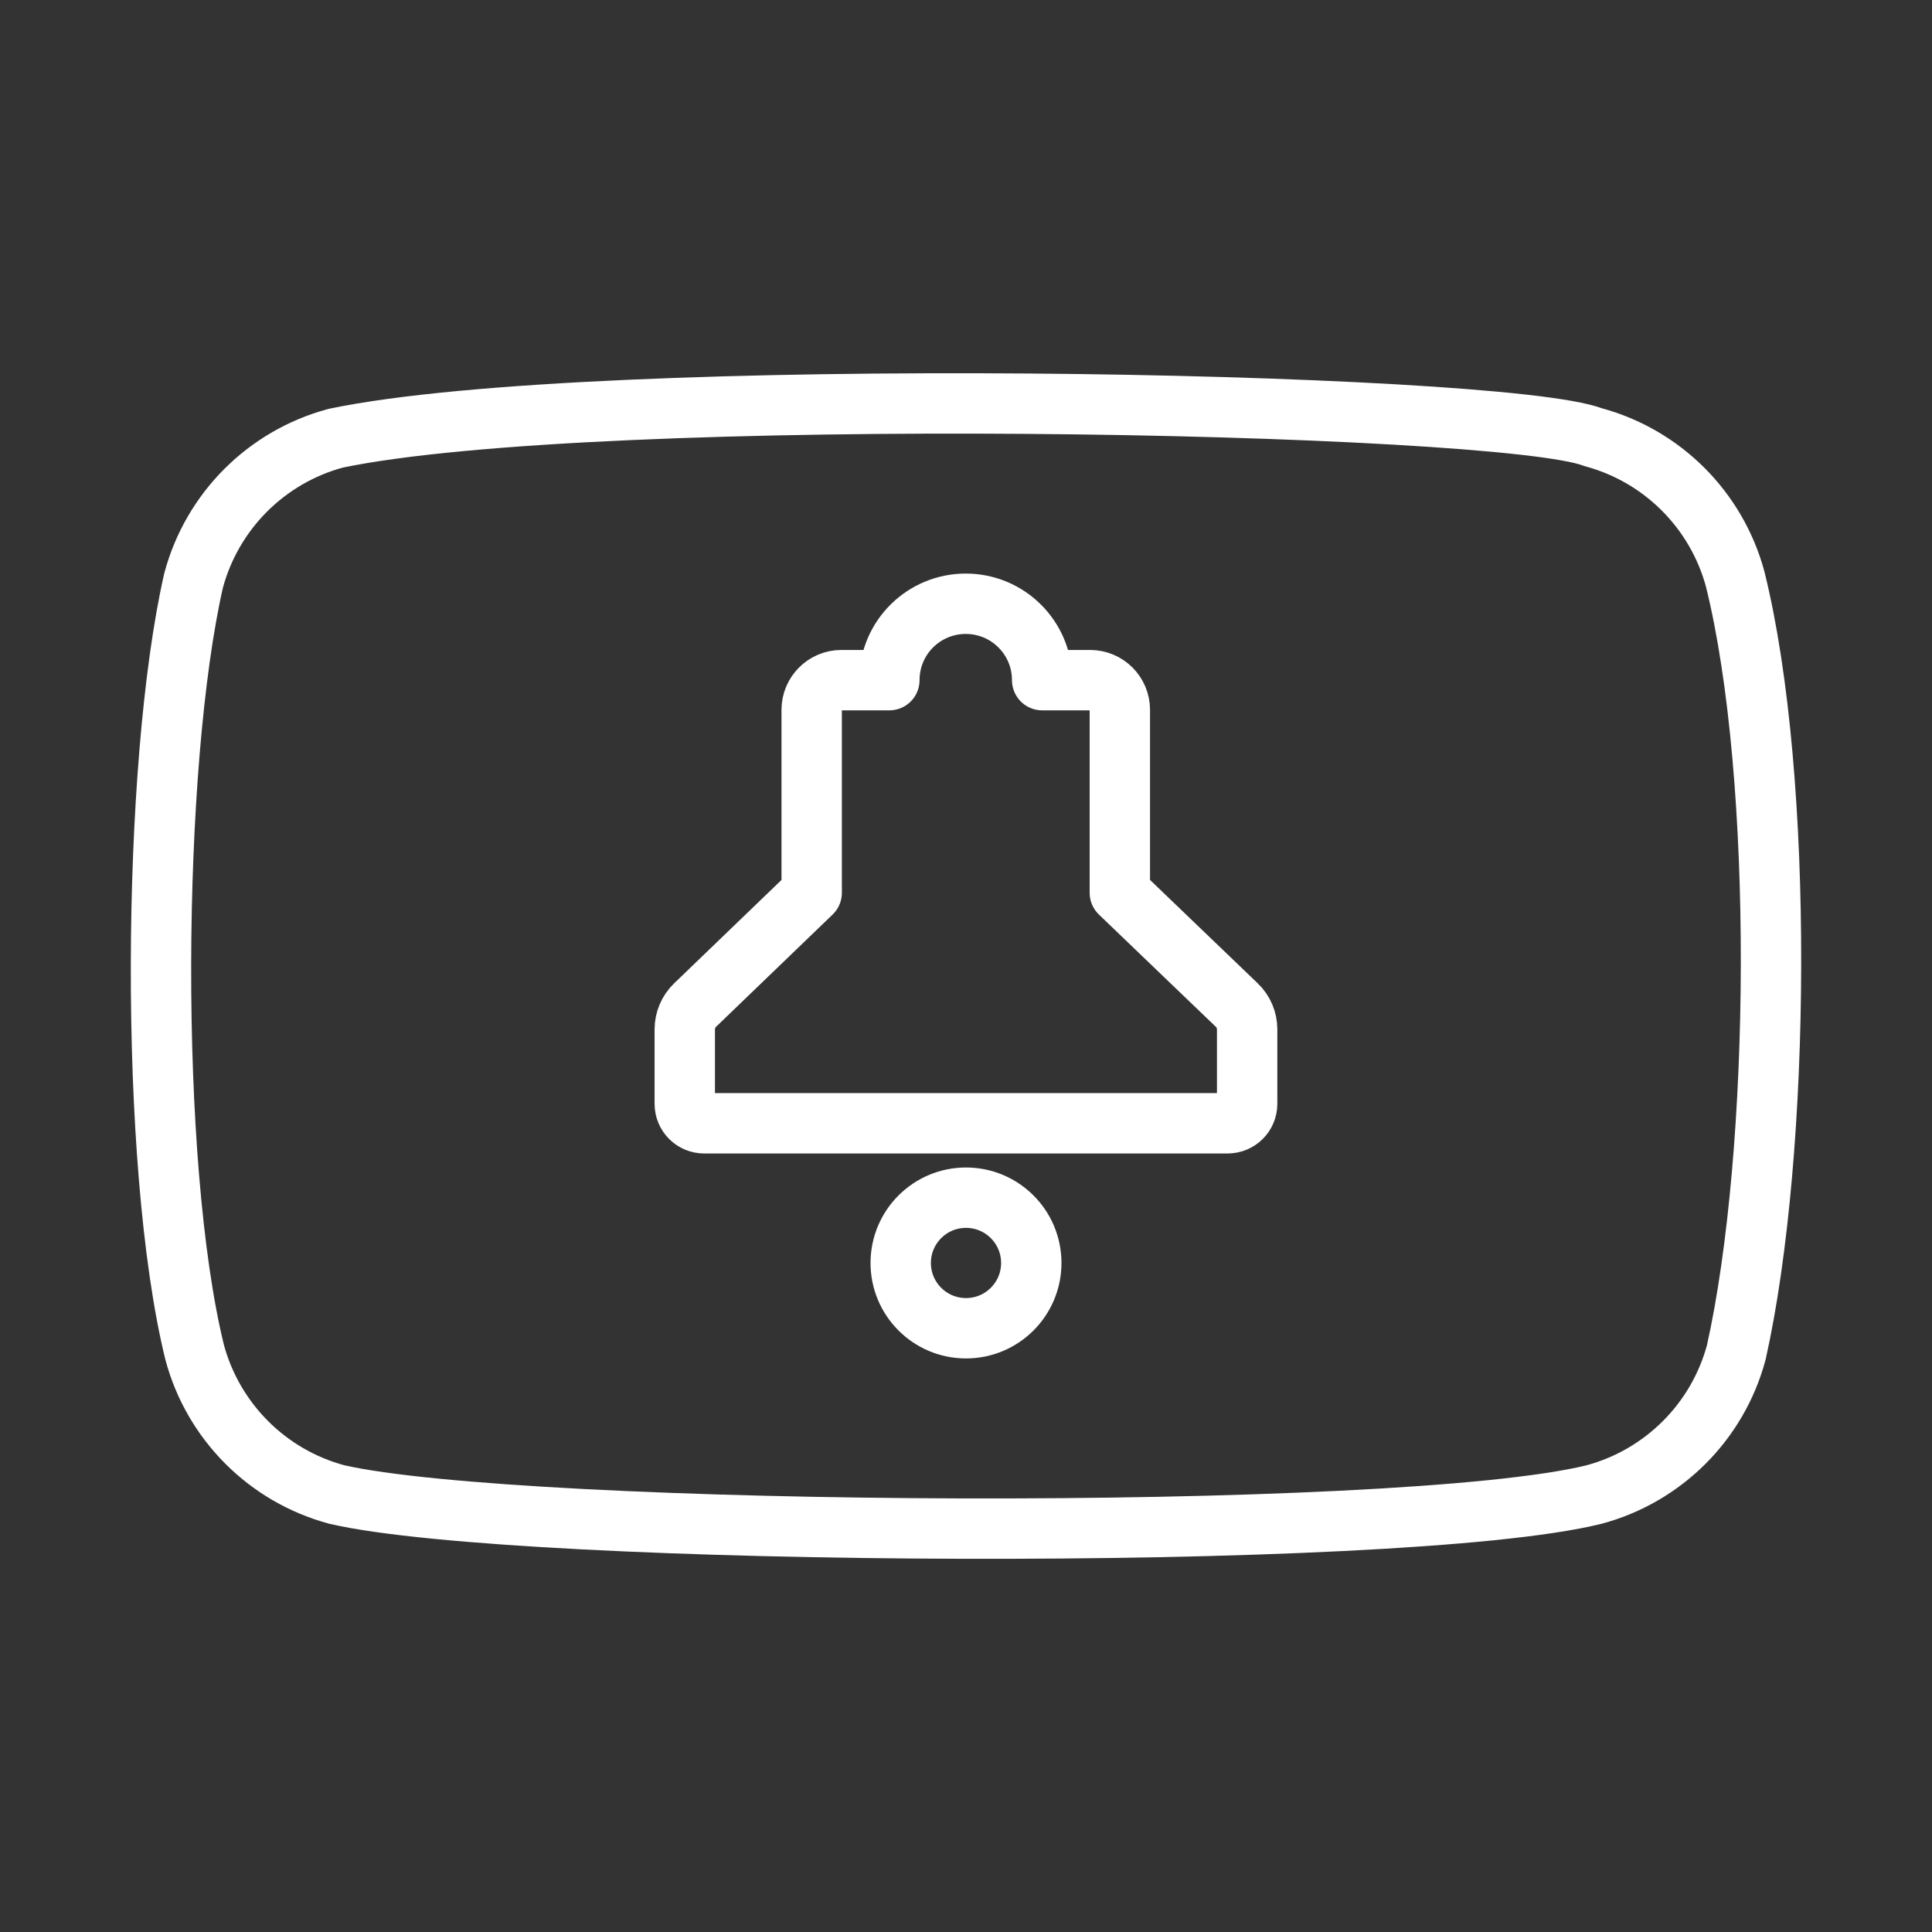 <ns0:svg xmlns:ns0="http://www.w3.org/2000/svg" id="b" viewBox="0 0 48 48" style="stroke-width:1.5px"><ns0:rect x="0" y="0" width="48" height="48" fill="#333333" stroke="none"/><ns0:defs style="stroke-width:1.5px"><ns0:style style="stroke-width:1.5px">.c{fill:none;stroke:#fff;stroke-linecap:round;stroke-linejoin:round;}</ns0:style></ns0:defs><ns0:path class="c" d="m30.504,27.908h-13.008c-.267,0-.483-.216-.483-.483v-1.852c0-.227.092-.443.255-.601l2.898-2.791v-4.545c0-.408.331-.738.738-.738h1.192c0-1.055.854-1.898,1.898-1.898s1.898.844,1.898,1.898h1.192c.408,0,.738.331.738.738v4.545l2.907,2.791c.164.157.256.374.256.601v1.851c0,.267-.216.483-.483.483Z" style="stroke-width:1.5px" /><ns0:circle class="c" cx="24" cy="31.378" r="1.622" style="stroke-width:1.5px" /><ns0:path class="c" d="m43.112,14.394c-.464-1.723-1.81-3.07-3.533-3.533-2.314-.894-24.733-1.331-31.236.026-1.724.464-3.07,1.81-3.533,3.534-1.045,4.583-1.124,14.491.026,19.177.464,1.723,1.81,3.07,3.533,3.533,4.583,1.055,26.371,1.203,31.236,0,1.723-.464,3.07-1.81,3.533-3.533,1.114-4.993,1.193-14.287-.026-19.203Z" style="stroke-width:1.5px" /></ns0:svg>